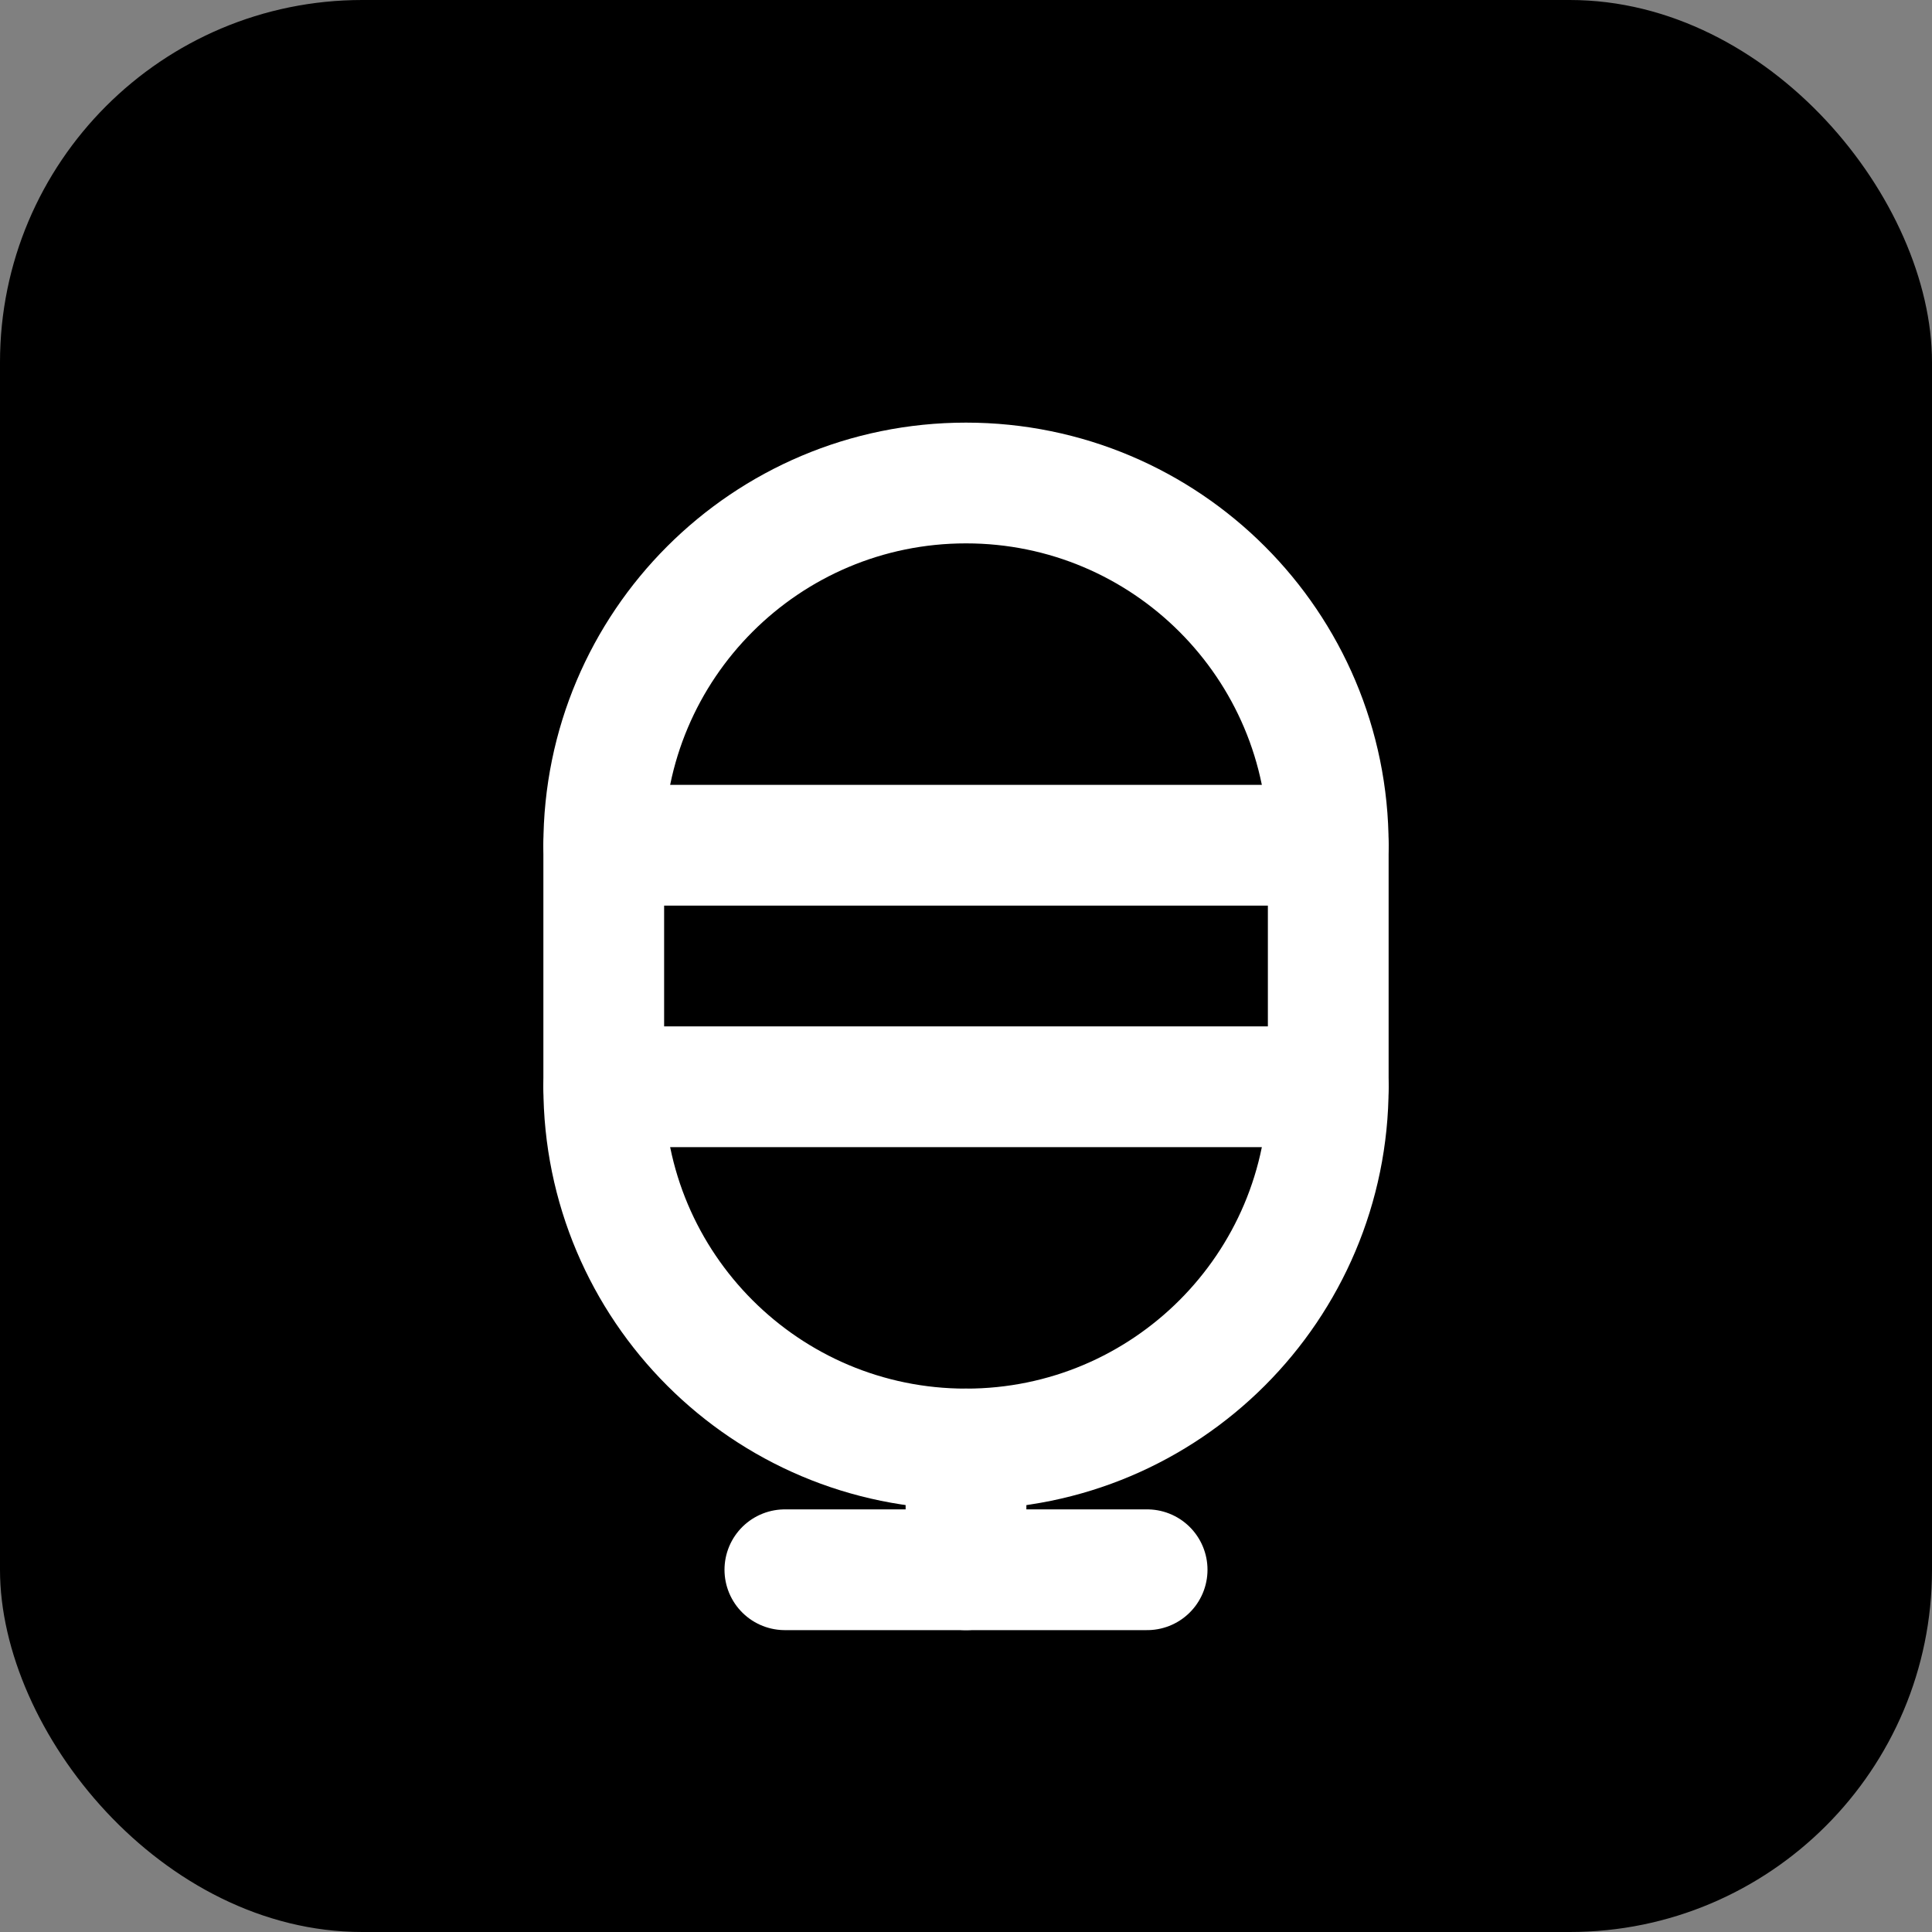<?xml version="1.0" encoding="UTF-8"?>
<svg width="32" height="32" viewBox="0 0 32 32" fill="none" xmlns="http://www.w3.org/2000/svg">
  <rect x="0" y="0" width="32" height="32" fill="#808080" stroke="none"/>
  <rect width="32" height="32" rx="6" fill="black"/>
  <path d="M16 8C12.686 8 10 10.686 10 14V18C10 21.314 12.686 24 16 24C19.314 24 22 21.314 22 18V14C22 10.686 19.314 8 16 8Z" stroke="white" stroke-width="2" stroke-linecap="round" stroke-linejoin="round"/>
  <path d="M10 14H22" stroke="white" stroke-width="2" stroke-linecap="round" stroke-linejoin="round"/>
  <path d="M10 18H22" stroke="white" stroke-width="2" stroke-linecap="round" stroke-linejoin="round"/>
  <path d="M16 24V26" stroke="white" stroke-width="2" stroke-linecap="round" stroke-linejoin="round"/>
  <path d="M13 26H19" stroke="white" stroke-width="2" stroke-linecap="round" stroke-linejoin="round"/>
</svg>
